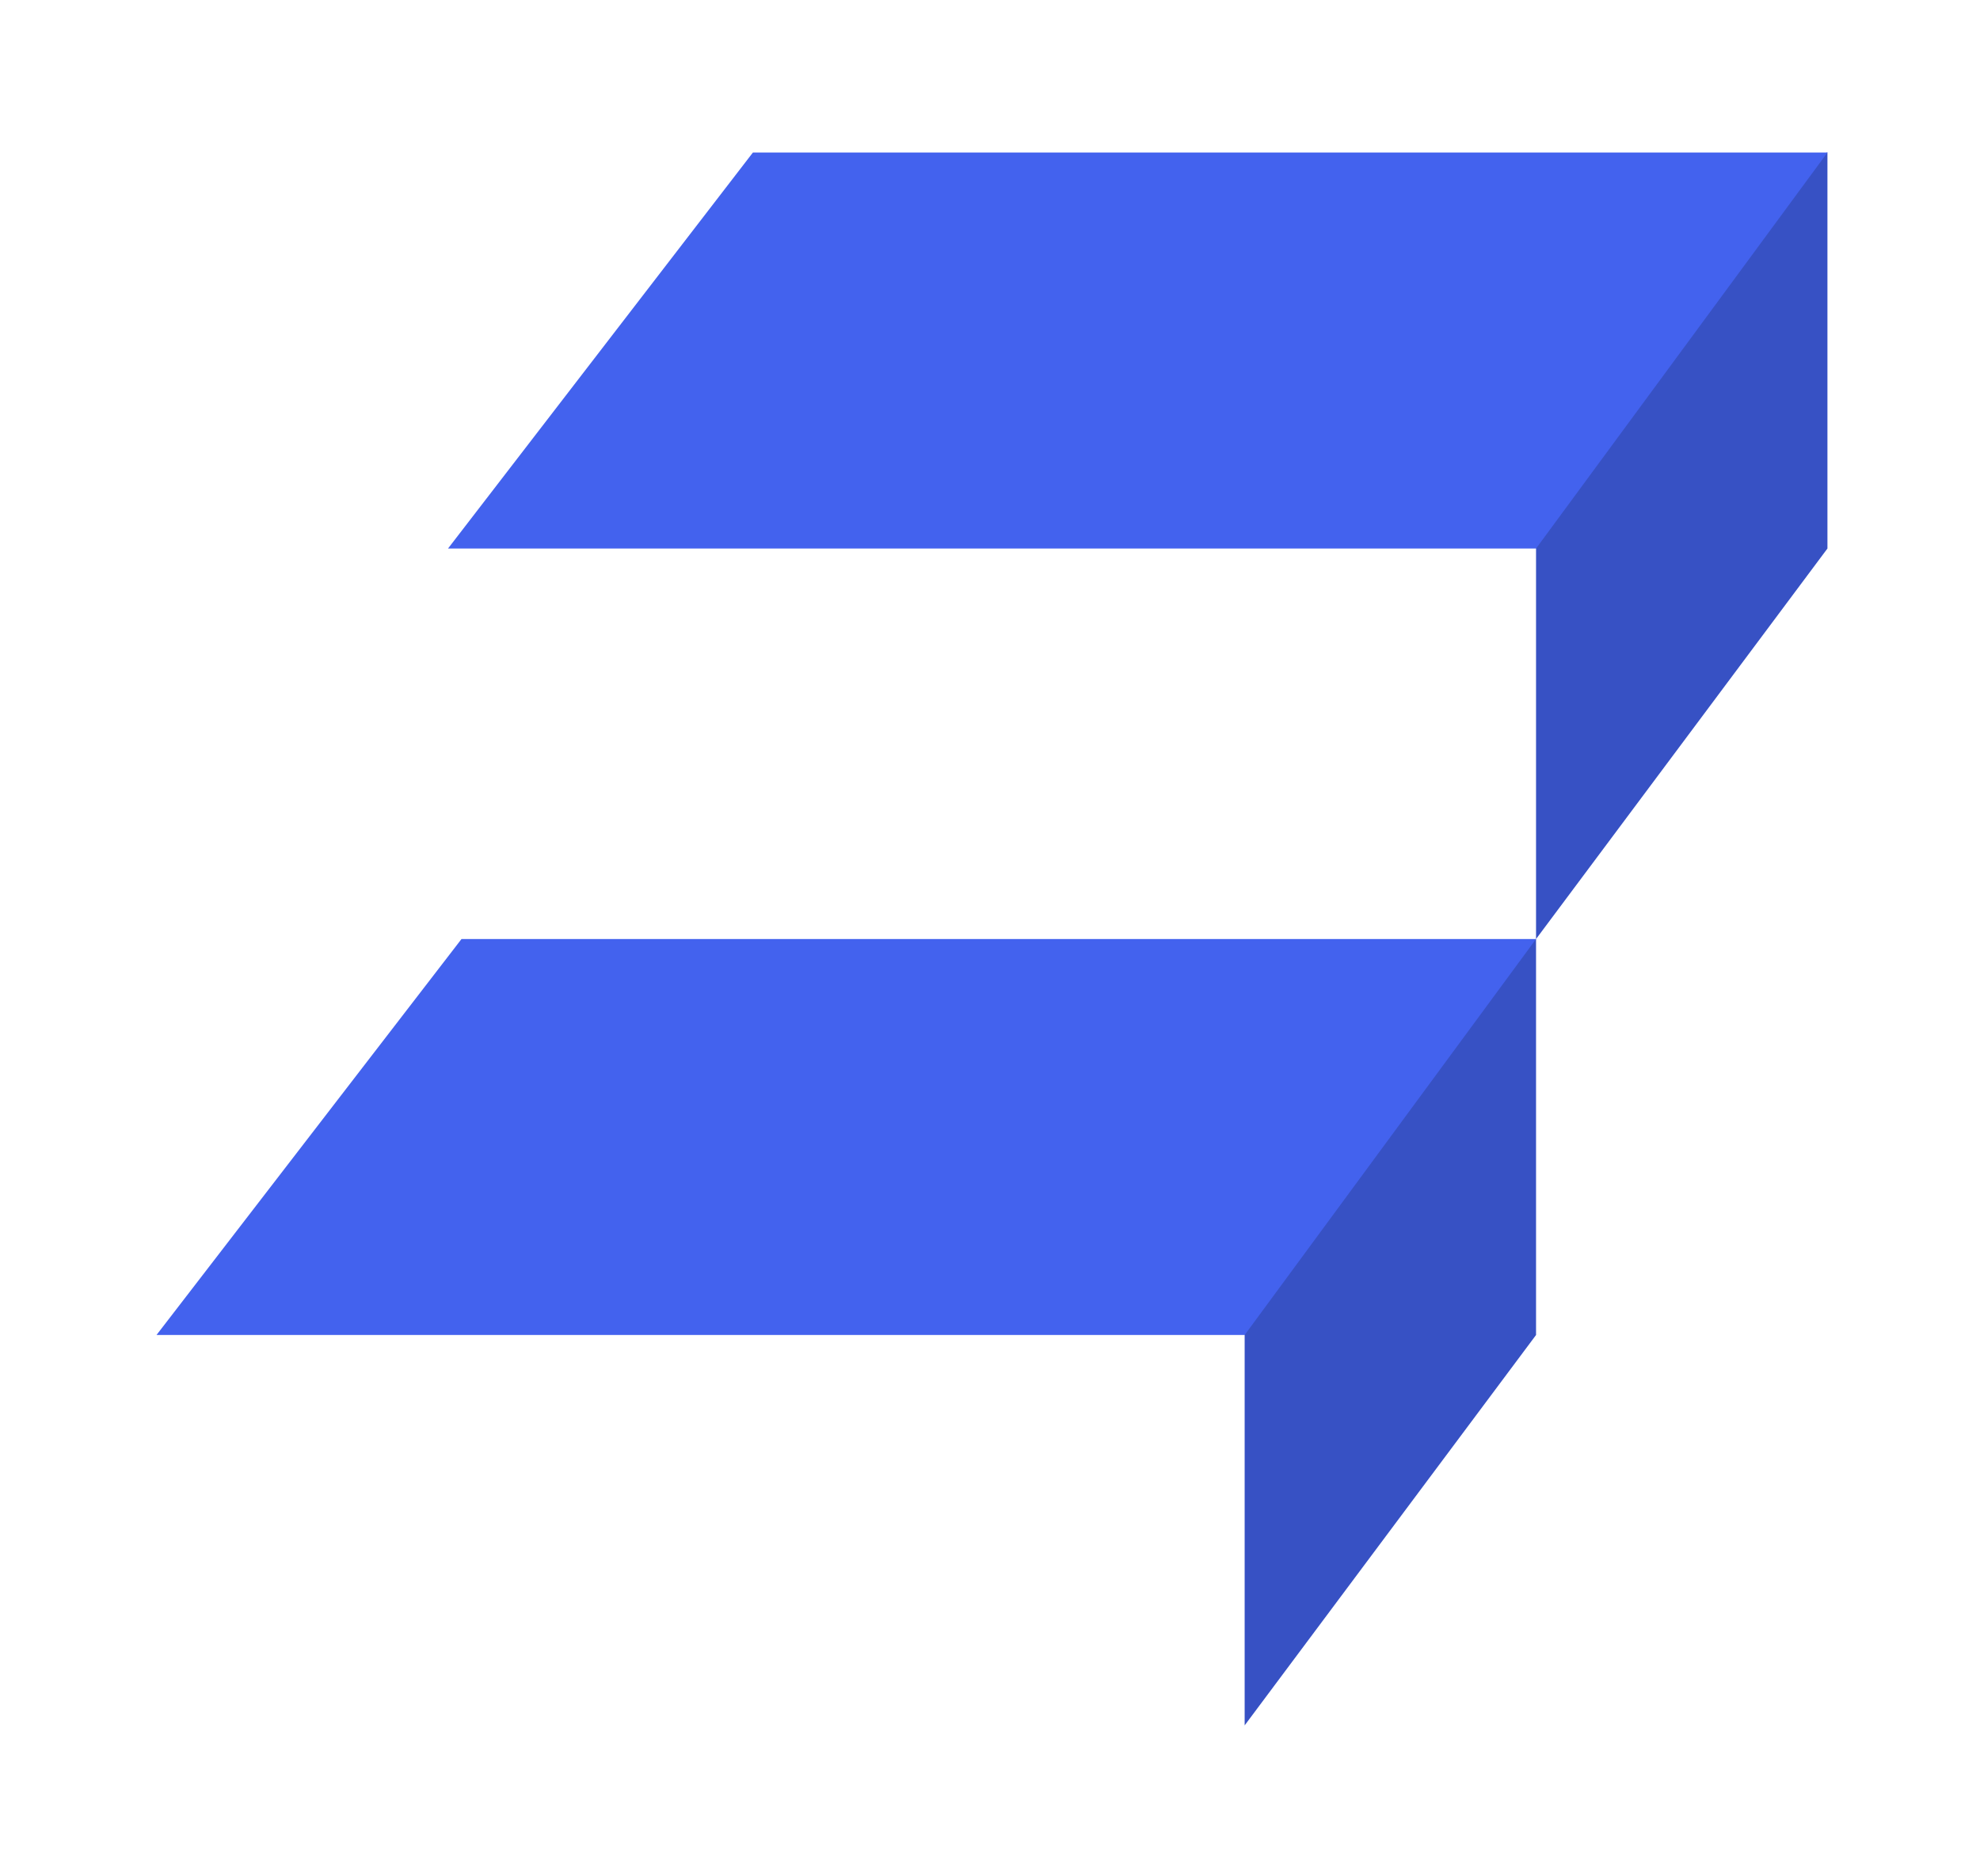 <svg xmlns="http://www.w3.org/2000/svg" version="1.1" xmlns:xlink="http://www.w3.org/1999/xlink" xmlns:svgjs="http://svgjs.dev/svgjs" width="155.74" height="147.6"><svg version="1.0" id="SvgjsSvg1012" xmlns="http://www.w3.org/2000/svg" xmlns:xlink="http://www.w3.org/1999/xlink" viewBox="-12 -12 155.74 147.6">
<style type="text/css">
	.st0{fill:#4362EE;}
	.st1{fill:#3751C4;}
</style>
<g id="SvgjsG1011">
	<polygon class="st0" points="131.74,0 108.84,31.15 108.81,31.15 121.18,2.11"></polygon>
	<polygon class="st1" points="131.74,0 131.74,31.15 108.82,61.87 108.82,31.15 108.82,27.35 128.82,0.71"></polygon>
	<polygon class="st0" points="125.08,0 47.22,0 23.24,31.15 104.4,31.15 108.56,31.15 108.82,31.15 131.74,0"></polygon>
	<polygon class="st0" points="108.82,61.87 85.91,93.02 85.88,93.02 98.26,63.98"></polygon>
	<polygon class="st1" points="108.82,61.87 108.82,93.02 85.9,123.73 85.9,93.02 85.9,89.21 105.9,62.57"></polygon>
	<polygon class="st0" points="102.15,61.87 24.3,61.87 0.31,93.02 81.47,93.02 85.63,93.02 85.9,93.02 108.82,61.87"></polygon>
</g>
</svg><style>@media (prefers-color-scheme: light) { :root { filter: none; } }
@media (prefers-color-scheme: dark) { :root { filter: none; } }
</style></svg>
